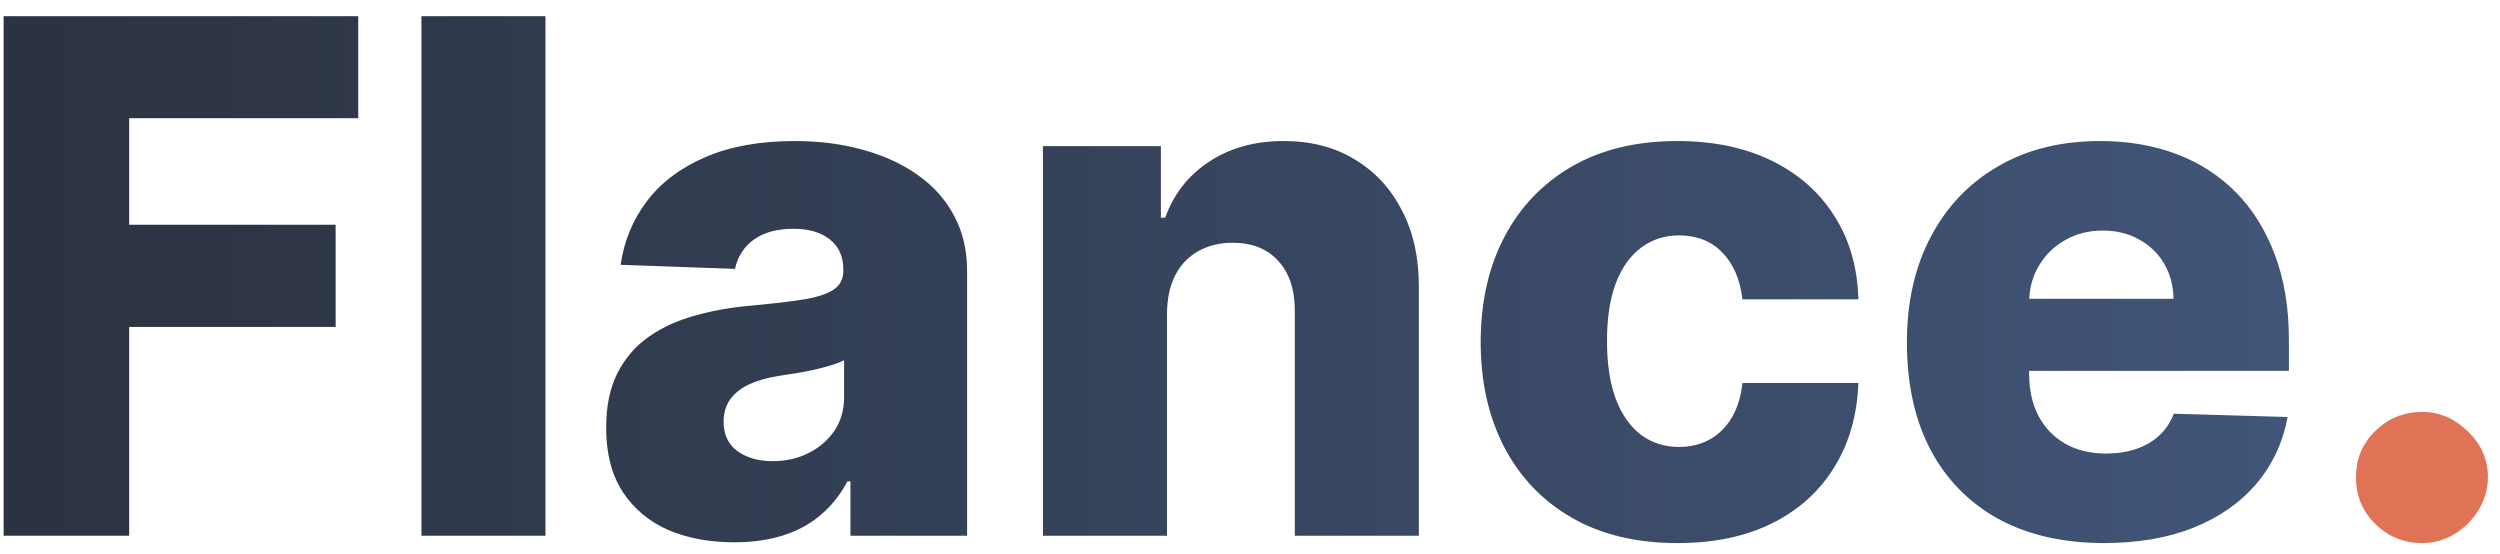 <svg width="140" height="31" viewBox="0 0 140 31" fill="none" xmlns="http://www.w3.org/2000/svg">
<path d="M0.202 30V0.909H20.06V6.619H7.233V12.585H18.796V18.31H7.233V30H0.202ZM30.546 0.909V30H23.6V0.909H30.546ZM41.118 30.369C39.726 30.369 38.49 30.137 37.41 29.673C36.34 29.2 35.493 28.49 34.868 27.543C34.252 26.586 33.945 25.388 33.945 23.949C33.945 22.737 34.158 21.714 34.584 20.881C35.01 20.047 35.597 19.37 36.345 18.849C37.093 18.329 37.955 17.936 38.93 17.671C39.906 17.396 40.947 17.211 42.055 17.116C43.296 17.003 44.295 16.884 45.053 16.761C45.81 16.629 46.359 16.444 46.7 16.207C47.051 15.961 47.226 15.616 47.226 15.171V15.099C47.226 14.37 46.975 13.807 46.473 13.409C45.971 13.011 45.294 12.812 44.442 12.812C43.523 12.812 42.785 13.011 42.226 13.409C41.667 13.807 41.312 14.356 41.16 15.057L34.754 14.829C34.944 13.504 35.431 12.32 36.217 11.278C37.013 10.227 38.102 9.403 39.484 8.807C40.876 8.201 42.548 7.898 44.499 7.898C45.891 7.898 47.174 8.063 48.348 8.395C49.522 8.717 50.545 9.19 51.416 9.815C52.287 10.431 52.96 11.188 53.433 12.088C53.916 12.988 54.158 14.015 54.158 15.171V30H47.624V26.96H47.453C47.065 27.699 46.568 28.324 45.962 28.835C45.365 29.347 44.66 29.73 43.845 29.986C43.04 30.241 42.131 30.369 41.118 30.369ZM43.263 25.824C44.011 25.824 44.683 25.672 45.28 25.369C45.886 25.066 46.369 24.65 46.729 24.119C47.089 23.579 47.269 22.954 47.269 22.244V20.171C47.07 20.275 46.828 20.369 46.544 20.454C46.269 20.54 45.966 20.62 45.635 20.696C45.303 20.772 44.963 20.838 44.612 20.895C44.262 20.952 43.926 21.004 43.604 21.051C42.95 21.155 42.392 21.316 41.928 21.534C41.473 21.752 41.123 22.036 40.876 22.386C40.64 22.727 40.521 23.134 40.521 23.608C40.521 24.328 40.777 24.877 41.288 25.256C41.809 25.634 42.467 25.824 43.263 25.824ZM65.351 17.557V30H58.405V8.182H65.01V12.188H65.251C65.734 10.852 66.558 9.806 67.723 9.048C68.888 8.281 70.275 7.898 71.885 7.898C73.419 7.898 74.749 8.243 75.876 8.935C77.013 9.616 77.894 10.573 78.519 11.804C79.153 13.026 79.465 14.456 79.456 16.094V30H72.51V17.457C72.519 16.245 72.212 15.298 71.587 14.617C70.971 13.935 70.114 13.594 69.016 13.594C68.287 13.594 67.642 13.755 67.084 14.077C66.535 14.389 66.108 14.839 65.805 15.426C65.512 16.013 65.36 16.724 65.351 17.557ZM93.941 30.412C91.64 30.412 89.665 29.938 88.018 28.991C86.379 28.044 85.12 26.728 84.239 25.043C83.359 23.348 82.918 21.387 82.918 19.162C82.918 16.927 83.359 14.967 84.239 13.281C85.129 11.586 86.394 10.265 88.032 9.318C89.68 8.371 91.645 7.898 93.927 7.898C95.944 7.898 97.701 8.262 99.197 8.991C100.702 9.721 101.877 10.753 102.719 12.088C103.572 13.414 104.022 14.972 104.069 16.761H97.577C97.445 15.644 97.066 14.768 96.441 14.133C95.826 13.499 95.021 13.182 94.026 13.182C93.221 13.182 92.516 13.409 91.91 13.864C91.304 14.309 90.83 14.972 90.489 15.852C90.158 16.724 89.992 17.803 89.992 19.091C89.992 20.379 90.158 21.468 90.489 22.358C90.83 23.239 91.304 23.906 91.91 24.361C92.516 24.806 93.221 25.028 94.026 25.028C94.67 25.028 95.238 24.891 95.731 24.616C96.233 24.342 96.645 23.939 96.967 23.409C97.289 22.869 97.492 22.216 97.577 21.449H104.069C104.003 23.248 103.553 24.82 102.719 26.165C101.896 27.509 100.736 28.556 99.239 29.304C97.753 30.043 95.987 30.412 93.941 30.412ZM117.822 30.412C115.54 30.412 113.571 29.962 111.913 29.062C110.266 28.153 108.997 26.861 108.107 25.185C107.226 23.499 106.786 21.496 106.786 19.176C106.786 16.922 107.231 14.953 108.121 13.267C109.011 11.572 110.266 10.256 111.885 9.318C113.504 8.371 115.412 7.898 117.609 7.898C119.162 7.898 120.583 8.139 121.871 8.622C123.159 9.105 124.271 9.82 125.209 10.767C126.146 11.714 126.875 12.883 127.396 14.276C127.917 15.658 128.178 17.244 128.178 19.034V20.767H109.214V16.733H121.714C121.705 15.994 121.53 15.336 121.189 14.758C120.848 14.181 120.379 13.731 119.783 13.409C119.196 13.078 118.518 12.912 117.751 12.912C116.975 12.912 116.279 13.087 115.663 13.438C115.048 13.778 114.56 14.247 114.2 14.844C113.84 15.431 113.651 16.099 113.632 16.847V20.952C113.632 21.842 113.807 22.623 114.158 23.296C114.508 23.958 115.005 24.474 115.649 24.844C116.293 25.213 117.06 25.398 117.95 25.398C118.566 25.398 119.125 25.312 119.626 25.142C120.128 24.972 120.559 24.721 120.919 24.389C121.279 24.058 121.549 23.651 121.729 23.168L128.107 23.352C127.841 24.782 127.259 26.027 126.359 27.088C125.469 28.139 124.3 28.958 122.851 29.546C121.402 30.123 119.726 30.412 117.822 30.412Z" fill="url(#paint0_linear_178_1669)"/>
<path d="M135.631 30.412C134.609 30.412 133.733 30.052 133.004 29.332C132.284 28.613 131.929 27.741 131.938 26.719C131.929 25.715 132.284 24.858 133.004 24.148C133.733 23.428 134.609 23.068 135.631 23.068C136.597 23.068 137.45 23.428 138.188 24.148C138.936 24.858 139.315 25.715 139.325 26.719C139.315 27.401 139.135 28.021 138.785 28.579C138.444 29.138 137.994 29.583 137.435 29.915C136.886 30.246 136.285 30.412 135.631 30.412Z" fill="#E07356"/>
<defs>
<linearGradient id="paint0_linear_178_1669" x1="-2" y1="15" x2="142" y2="15" gradientUnits="userSpaceOnUse">
<stop stop-color="#2B313F"/>
<stop offset="1" stop-color="#43597E"/>
</linearGradient>
</defs>
</svg>
